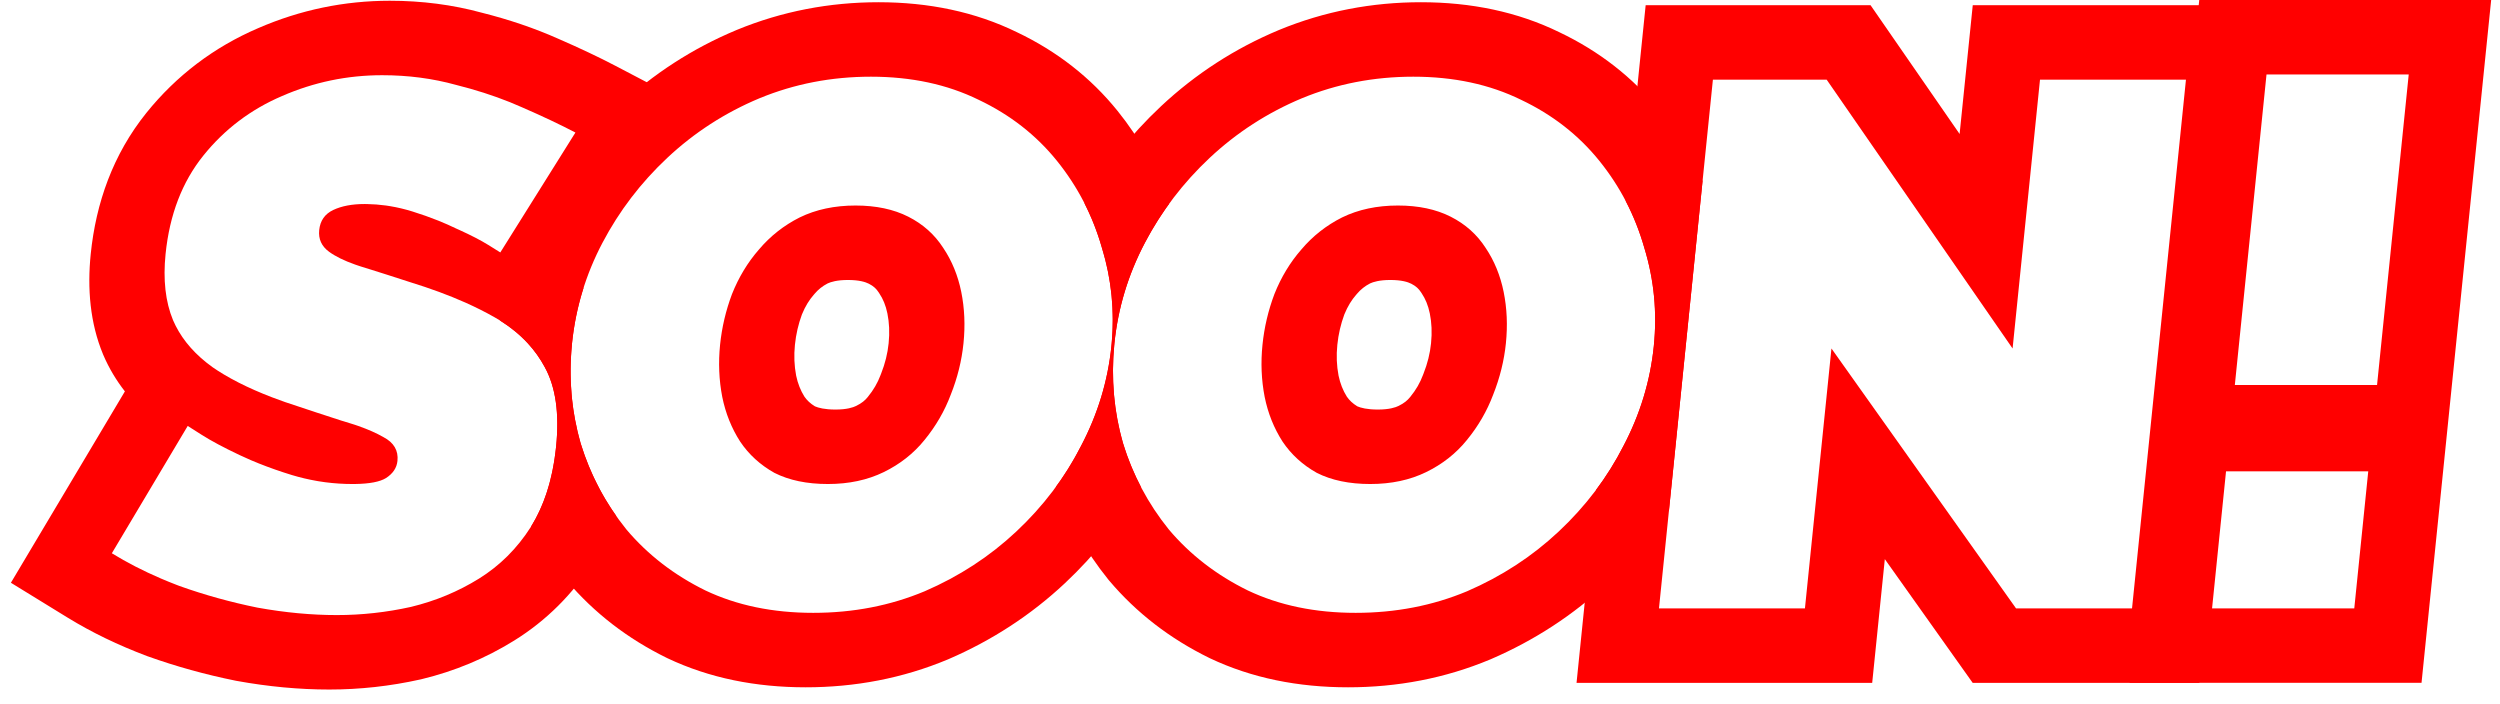 <svg width="167" height="47" viewBox="0 0 167 47" fill="none" xmlns="http://www.w3.org/2000/svg">
<path fill-rule="evenodd" clip-rule="evenodd" d="M146.91 0H166.41L161.758 45.613H142.258L146.91 0ZM149.287 25.717H158.787L160.903 4.974H151.403L149.287 25.717ZM147.766 40.639H157.266L158.199 31.487H148.699L147.766 40.639Z" fill="#FF0000"/>
<path fill-rule="evenodd" clip-rule="evenodd" d="M122.022 5.322L134.441 23.279L136.272 5.322H146.022L142.42 40.639H134.67L122.341 23.279L120.57 40.639H110.82L114.422 5.322H122.022ZM125.906 37.35L125.063 45.614H105.313L106.629 32.71C107.318 31.788 107.923 30.817 108.444 29.796C109.56 27.673 110.237 25.451 110.474 23.13C110.704 20.875 110.493 18.686 109.843 16.564C109.529 15.461 109.113 14.414 108.596 13.424L109.93 0.348H124.953L130.902 8.951L131.78 0.348H151.53L146.913 45.614H131.775L125.906 37.35Z" fill="#FF0000"/>
<path fill-rule="evenodd" clip-rule="evenodd" d="M80.802 43.961L80.775 43.948C78.16 42.665 75.915 40.942 74.087 38.776L74.056 38.739L74.026 38.702C72.523 36.838 71.356 34.772 70.54 32.515C70.915 32.001 71.264 31.471 71.588 30.926C71.605 30.897 71.622 30.868 71.639 30.839C71.84 30.497 72.031 30.149 72.211 29.796C73.328 27.673 74.004 25.451 74.241 23.13C74.248 23.064 74.254 22.997 74.26 22.931C74.458 20.746 74.242 18.624 73.611 16.564C73.425 15.912 73.204 15.28 72.948 14.668C72.794 14.3 72.627 13.94 72.448 13.588C73.802 11.184 75.508 9.015 77.552 7.101L77.553 7.099C79.87 4.929 82.504 3.23 85.416 2.012L85.429 2.007L85.442 2.001C88.481 0.748 91.657 0.149 94.917 0.149C98.259 0.149 101.372 0.787 104.16 2.15C106.821 3.416 109.08 5.169 110.886 7.409C112.046 8.847 112.996 10.411 113.731 12.095L111.49 34.072C110.33 35.844 108.951 37.476 107.364 38.962C105.088 41.095 102.488 42.78 99.612 44.023L99.582 44.036L99.551 44.049C96.522 45.317 93.333 45.912 90.05 45.912C86.72 45.912 83.616 45.295 80.829 43.974L80.802 43.961ZM109.843 16.564C109.23 14.409 108.228 12.469 106.837 10.744C105.446 9.02 103.701 7.66 101.603 6.665C99.508 5.637 97.11 5.123 94.41 5.123C91.777 5.123 89.294 5.604 86.963 6.566C84.665 7.528 82.613 8.854 80.807 10.545C79.038 12.203 77.595 14.094 76.479 16.216C75.362 18.338 74.684 20.577 74.444 22.931C74.21 25.219 74.401 27.441 75.014 29.596C75.664 31.719 76.685 33.642 78.076 35.367C79.503 37.058 81.264 38.417 83.36 39.445C85.458 40.44 87.857 40.938 90.557 40.938C93.224 40.938 95.706 40.457 98.004 39.495C100.306 38.5 102.341 37.174 104.11 35.516C105.916 33.825 107.361 31.918 108.444 29.796C109.56 27.673 110.237 25.451 110.474 23.13C110.704 20.875 110.493 18.686 109.843 16.564ZM86.933 16.664C87.691 15.768 88.597 15.055 89.651 14.525C90.739 13.994 91.982 13.729 93.382 13.729C94.749 13.729 95.924 13.978 96.906 14.475C97.889 14.972 98.668 15.669 99.243 16.564C99.822 17.426 100.222 18.405 100.444 19.499C100.666 20.593 100.716 21.737 100.594 22.931C100.475 24.092 100.192 25.236 99.744 26.363C99.332 27.458 98.746 28.469 97.984 29.398C97.26 30.293 96.354 31.006 95.266 31.537C94.179 32.067 92.935 32.332 91.535 32.332C90.135 32.332 88.944 32.084 87.961 31.586C87.015 31.056 86.253 30.359 85.674 29.497C85.099 28.602 84.7 27.607 84.479 26.512C84.26 25.385 84.212 24.224 84.334 23.031C84.452 21.87 84.717 20.742 85.129 19.648C85.577 18.521 86.178 17.526 86.933 16.664ZM89.801 21.006C89.564 21.649 89.406 22.32 89.334 23.031C89.26 23.75 89.289 24.43 89.415 25.089C89.526 25.626 89.712 26.087 89.969 26.497C90.138 26.74 90.359 26.954 90.669 27.143C90.9 27.244 91.319 27.358 92.042 27.358C92.806 27.358 93.22 27.216 93.424 27.116C93.802 26.932 94.023 26.738 94.187 26.535L94.199 26.521L94.211 26.506C94.582 26.054 94.857 25.578 95.053 25.055L95.071 25.007L95.09 24.96C95.359 24.282 95.525 23.611 95.594 22.931C95.668 22.204 95.635 21.548 95.512 20.942C95.4 20.392 95.214 19.959 94.971 19.597L94.947 19.561L94.924 19.525C94.774 19.292 94.581 19.109 94.272 18.953C94.046 18.838 93.63 18.703 92.875 18.703C92.144 18.703 91.733 18.834 91.521 18.932C91.165 19.116 90.891 19.339 90.649 19.624L90.618 19.661L90.587 19.696C90.299 20.025 90.03 20.444 89.801 21.006Z" fill="#FF0000"/>
<path fill-rule="evenodd" clip-rule="evenodd" d="M44.569 43.961L44.542 43.948C41.927 42.665 39.683 40.942 37.855 38.776L37.824 38.739L37.794 38.702C36.902 37.596 36.128 36.419 35.476 35.173C36.318 33.816 36.859 32.175 37.101 30.249C37.102 30.237 37.104 30.226 37.105 30.214C37.12 30.092 37.134 29.969 37.147 29.845C37.373 27.623 37.121 25.849 36.39 24.523C36.082 23.948 35.704 23.417 35.255 22.931C34.736 22.368 34.123 21.864 33.415 21.421C33.829 18.954 34.635 16.567 35.837 14.283C37.247 11.601 39.081 9.198 41.319 7.101L41.321 7.099C43.638 4.929 46.272 3.23 49.184 2.012L49.197 2.007L49.21 2.001C52.248 0.748 55.425 0.149 58.685 0.149C62.027 0.149 65.139 0.787 67.928 2.15C70.588 3.416 72.848 5.169 74.654 7.409C76.156 9.271 77.306 11.345 78.093 13.616C77.713 14.14 77.357 14.681 77.026 15.239C77.008 15.268 76.991 15.296 76.974 15.325C76.802 15.618 76.637 15.914 76.479 16.216C75.362 18.338 74.684 20.577 74.444 22.931C74.437 22.997 74.431 23.064 74.425 23.13C74.222 25.348 74.418 27.504 75.014 29.596C75.184 30.153 75.38 30.696 75.602 31.225C75.612 31.248 75.621 31.272 75.631 31.295C75.806 31.708 75.997 32.113 76.203 32.51C74.873 34.894 73.174 37.049 71.132 38.962C68.856 41.095 66.255 42.78 63.379 44.023L63.349 44.036L63.319 44.049C60.289 45.317 57.1 45.912 53.818 45.912C50.488 45.912 47.384 45.295 44.596 43.974L44.569 43.961ZM67.878 35.516C69.684 33.825 71.128 31.918 72.211 29.796C73.328 27.673 74.004 25.451 74.241 23.13C74.471 20.875 74.261 18.686 73.611 16.564C72.997 14.409 71.995 12.469 70.604 10.744C69.213 9.02 67.469 7.66 65.37 6.665C63.275 5.637 60.878 5.123 58.178 5.123C55.544 5.123 53.062 5.604 50.73 6.566C48.432 7.528 46.38 8.854 44.575 10.545C42.806 12.203 41.363 14.094 40.246 16.216C39.13 18.338 38.452 20.577 38.211 22.931C37.978 25.219 38.168 27.441 38.782 29.596C39.432 31.719 40.452 33.642 41.843 35.367C43.271 37.058 45.032 38.417 47.127 39.445C49.226 40.44 51.625 40.938 54.325 40.938C56.992 40.938 59.474 40.457 61.772 39.495C64.073 38.5 66.109 37.174 67.878 35.516ZM63.011 16.564C62.435 15.669 61.657 14.972 60.674 14.475C59.691 13.978 58.517 13.729 57.15 13.729C55.75 13.729 54.506 13.994 53.419 14.525C52.365 15.055 51.459 15.768 50.701 16.664C49.946 17.526 49.345 18.521 48.896 19.648C48.485 20.742 48.22 21.87 48.101 23.031C47.98 24.224 48.028 25.385 48.246 26.512C48.468 27.607 48.866 28.602 49.442 29.497C50.02 30.359 50.783 31.056 51.729 31.586C52.711 32.084 53.903 32.332 55.303 32.332C56.703 32.332 57.946 32.067 59.034 31.537C60.121 31.006 61.027 30.293 61.752 29.398C62.513 28.469 63.1 27.458 63.511 26.363C63.96 25.236 64.243 24.092 64.361 22.931C64.483 21.737 64.433 20.593 64.212 19.499C63.99 18.405 63.59 17.426 63.011 16.564ZM54.437 27.143C54.668 27.244 55.086 27.358 55.81 27.358C56.573 27.358 56.987 27.216 57.191 27.116C57.569 26.932 57.791 26.738 57.955 26.535L57.966 26.521L57.978 26.506C58.349 26.054 58.624 25.578 58.821 25.055L58.839 25.007L58.858 24.96C59.127 24.282 59.292 23.611 59.361 22.931C59.435 22.204 59.402 21.548 59.279 20.942C59.168 20.392 58.981 19.959 58.738 19.597L58.714 19.561L58.691 19.525C58.541 19.292 58.348 19.109 58.039 18.953C57.814 18.838 57.397 18.703 56.643 18.703C55.911 18.703 55.501 18.834 55.288 18.932C54.933 19.116 54.658 19.339 54.416 19.624L54.386 19.661L54.354 19.696C54.067 20.025 53.797 20.444 53.568 21.006C53.331 21.649 53.174 22.32 53.101 23.031C53.028 23.75 53.057 24.431 53.182 25.089C53.293 25.626 53.48 26.087 53.736 26.497C53.906 26.74 54.126 26.954 54.437 27.143Z" fill="#FF0000"/>
<path fill-rule="evenodd" clip-rule="evenodd" d="M24.785 18.013C25.118 18.117 25.468 18.227 25.835 18.345C26.373 18.516 26.949 18.702 27.563 18.902C27.808 18.978 28.049 19.056 28.286 19.135C28.325 19.148 28.365 19.161 28.404 19.174C29.036 19.387 29.639 19.609 30.212 19.841C30.515 19.963 30.809 20.089 31.096 20.216C31.789 20.526 32.433 20.85 33.03 21.19C33.903 21.688 34.646 22.269 35.258 22.933C35.705 23.419 36.082 23.949 36.39 24.523C37.121 25.849 37.373 27.623 37.147 29.845C36.931 31.968 36.364 33.758 35.449 35.217C34.537 36.643 33.387 37.787 31.999 38.65C30.611 39.512 29.097 40.142 27.456 40.54C25.819 40.904 24.167 41.087 22.5 41.087C20.8 41.087 19.034 40.921 17.201 40.59C15.405 40.225 13.671 39.744 11.998 39.147C11.927 39.12 11.857 39.093 11.786 39.066C11.433 38.93 11.087 38.789 10.748 38.644C9.567 38.137 8.475 37.575 7.471 36.958L12.539 28.453L13.478 29.049C14.104 29.447 14.942 29.895 15.991 30.392C16.237 30.509 16.49 30.623 16.75 30.735C16.913 30.804 17.078 30.873 17.246 30.94C17.262 30.947 17.277 30.953 17.292 30.959C17.985 31.236 18.722 31.495 19.504 31.735C20.047 31.898 20.594 32.028 21.145 32.124C21.191 32.133 21.237 32.14 21.283 32.148C21.434 32.173 21.585 32.195 21.736 32.215C22.334 32.293 22.937 32.332 23.543 32.332C23.554 32.332 23.564 32.332 23.575 32.332C23.624 32.332 23.672 32.332 23.719 32.331C24.692 32.317 25.381 32.185 25.784 31.934C26.248 31.636 26.503 31.255 26.55 30.79C26.622 30.094 26.309 29.563 25.613 29.199C25.157 28.937 24.599 28.689 23.939 28.456C23.885 28.438 23.831 28.419 23.776 28.4C23.738 28.387 23.7 28.374 23.662 28.362C23.438 28.287 23.203 28.214 22.957 28.142C22.913 28.13 22.869 28.117 22.825 28.104C22.305 27.937 21.759 27.758 21.185 27.57C21.176 27.567 21.167 27.564 21.158 27.561C20.492 27.341 19.79 27.108 19.051 26.861C18.742 26.753 18.441 26.643 18.149 26.531C17.344 26.221 16.608 25.897 15.941 25.557C15.596 25.381 15.269 25.201 14.961 25.018C14.69 24.856 14.432 24.691 14.19 24.523C13.08 23.723 12.261 22.803 11.735 21.764C11.672 21.641 11.614 21.516 11.559 21.389C11.051 20.162 10.885 18.686 11.061 16.962C11.328 14.342 12.168 12.154 13.581 10.396C14.993 8.639 16.745 7.312 18.836 6.417C20.964 5.488 23.195 5.024 25.528 5.024C27.262 5.024 28.906 5.24 30.462 5.671C31.747 5.992 32.949 6.377 34.068 6.827C34.337 6.935 34.601 7.047 34.86 7.163C36.233 7.76 37.425 8.324 38.438 8.854L33.421 16.863L32.622 16.365C32.126 16.057 31.475 15.72 30.669 15.354C30.608 15.326 30.546 15.299 30.483 15.271C30.108 15.089 29.716 14.916 29.309 14.751C29.293 14.745 29.276 14.738 29.259 14.731C28.717 14.514 28.147 14.313 27.55 14.127C27.054 13.973 26.558 13.854 26.062 13.772C25.978 13.758 25.895 13.745 25.811 13.733C25.798 13.731 25.785 13.729 25.771 13.727C25.348 13.669 24.924 13.637 24.5 13.63C24.45 13.63 24.401 13.629 24.351 13.629C23.517 13.629 22.821 13.762 22.26 14.027C21.7 14.293 21.387 14.74 21.323 15.37C21.262 15.967 21.48 16.448 21.976 16.813C22.398 17.123 22.98 17.41 23.72 17.672C23.789 17.696 23.859 17.721 23.931 17.744C23.994 17.766 24.059 17.787 24.125 17.808C24.337 17.873 24.557 17.941 24.785 18.013ZM38.101 18.395C38.407 18.66 38.701 18.939 38.98 19.231C38.597 20.431 38.341 21.664 38.212 22.931C38.194 23.103 38.179 23.274 38.166 23.445C38.165 23.454 38.165 23.462 38.164 23.471C38.011 25.569 38.217 27.611 38.782 29.596C38.807 29.68 38.833 29.763 38.86 29.845C39.392 31.496 40.151 33.024 41.138 34.43C40.755 35.5 40.264 36.536 39.645 37.522L39.632 37.543L39.619 37.563C38.264 39.682 36.5 41.453 34.35 42.788C32.426 43.984 30.355 44.837 28.177 45.365L28.128 45.377L28.079 45.388C26.061 45.838 24.03 46.061 21.993 46.061C19.967 46.061 17.908 45.864 15.823 45.486L15.773 45.477L15.723 45.467C13.713 45.059 11.766 44.52 9.883 43.847L9.844 43.834L9.806 43.819C7.9 43.1 6.133 42.25 4.52 41.259L0.728 38.928L8.343 26.145C7.769 25.409 7.281 24.6 6.901 23.711L6.89 23.686L6.88 23.661C6.017 21.577 5.824 19.283 6.061 16.962C6.409 13.553 7.551 10.312 9.771 7.549C11.783 5.046 14.301 3.146 17.229 1.888C20.066 0.653 23.02 0.05 26.036 0.05C28.169 0.05 30.229 0.313 32.201 0.853C33.999 1.306 35.695 1.879 37.277 2.582C38.713 3.207 40.001 3.815 41.128 4.405L45.447 6.668L38.101 18.395Z" fill="#FF0000"/>
</svg>
  